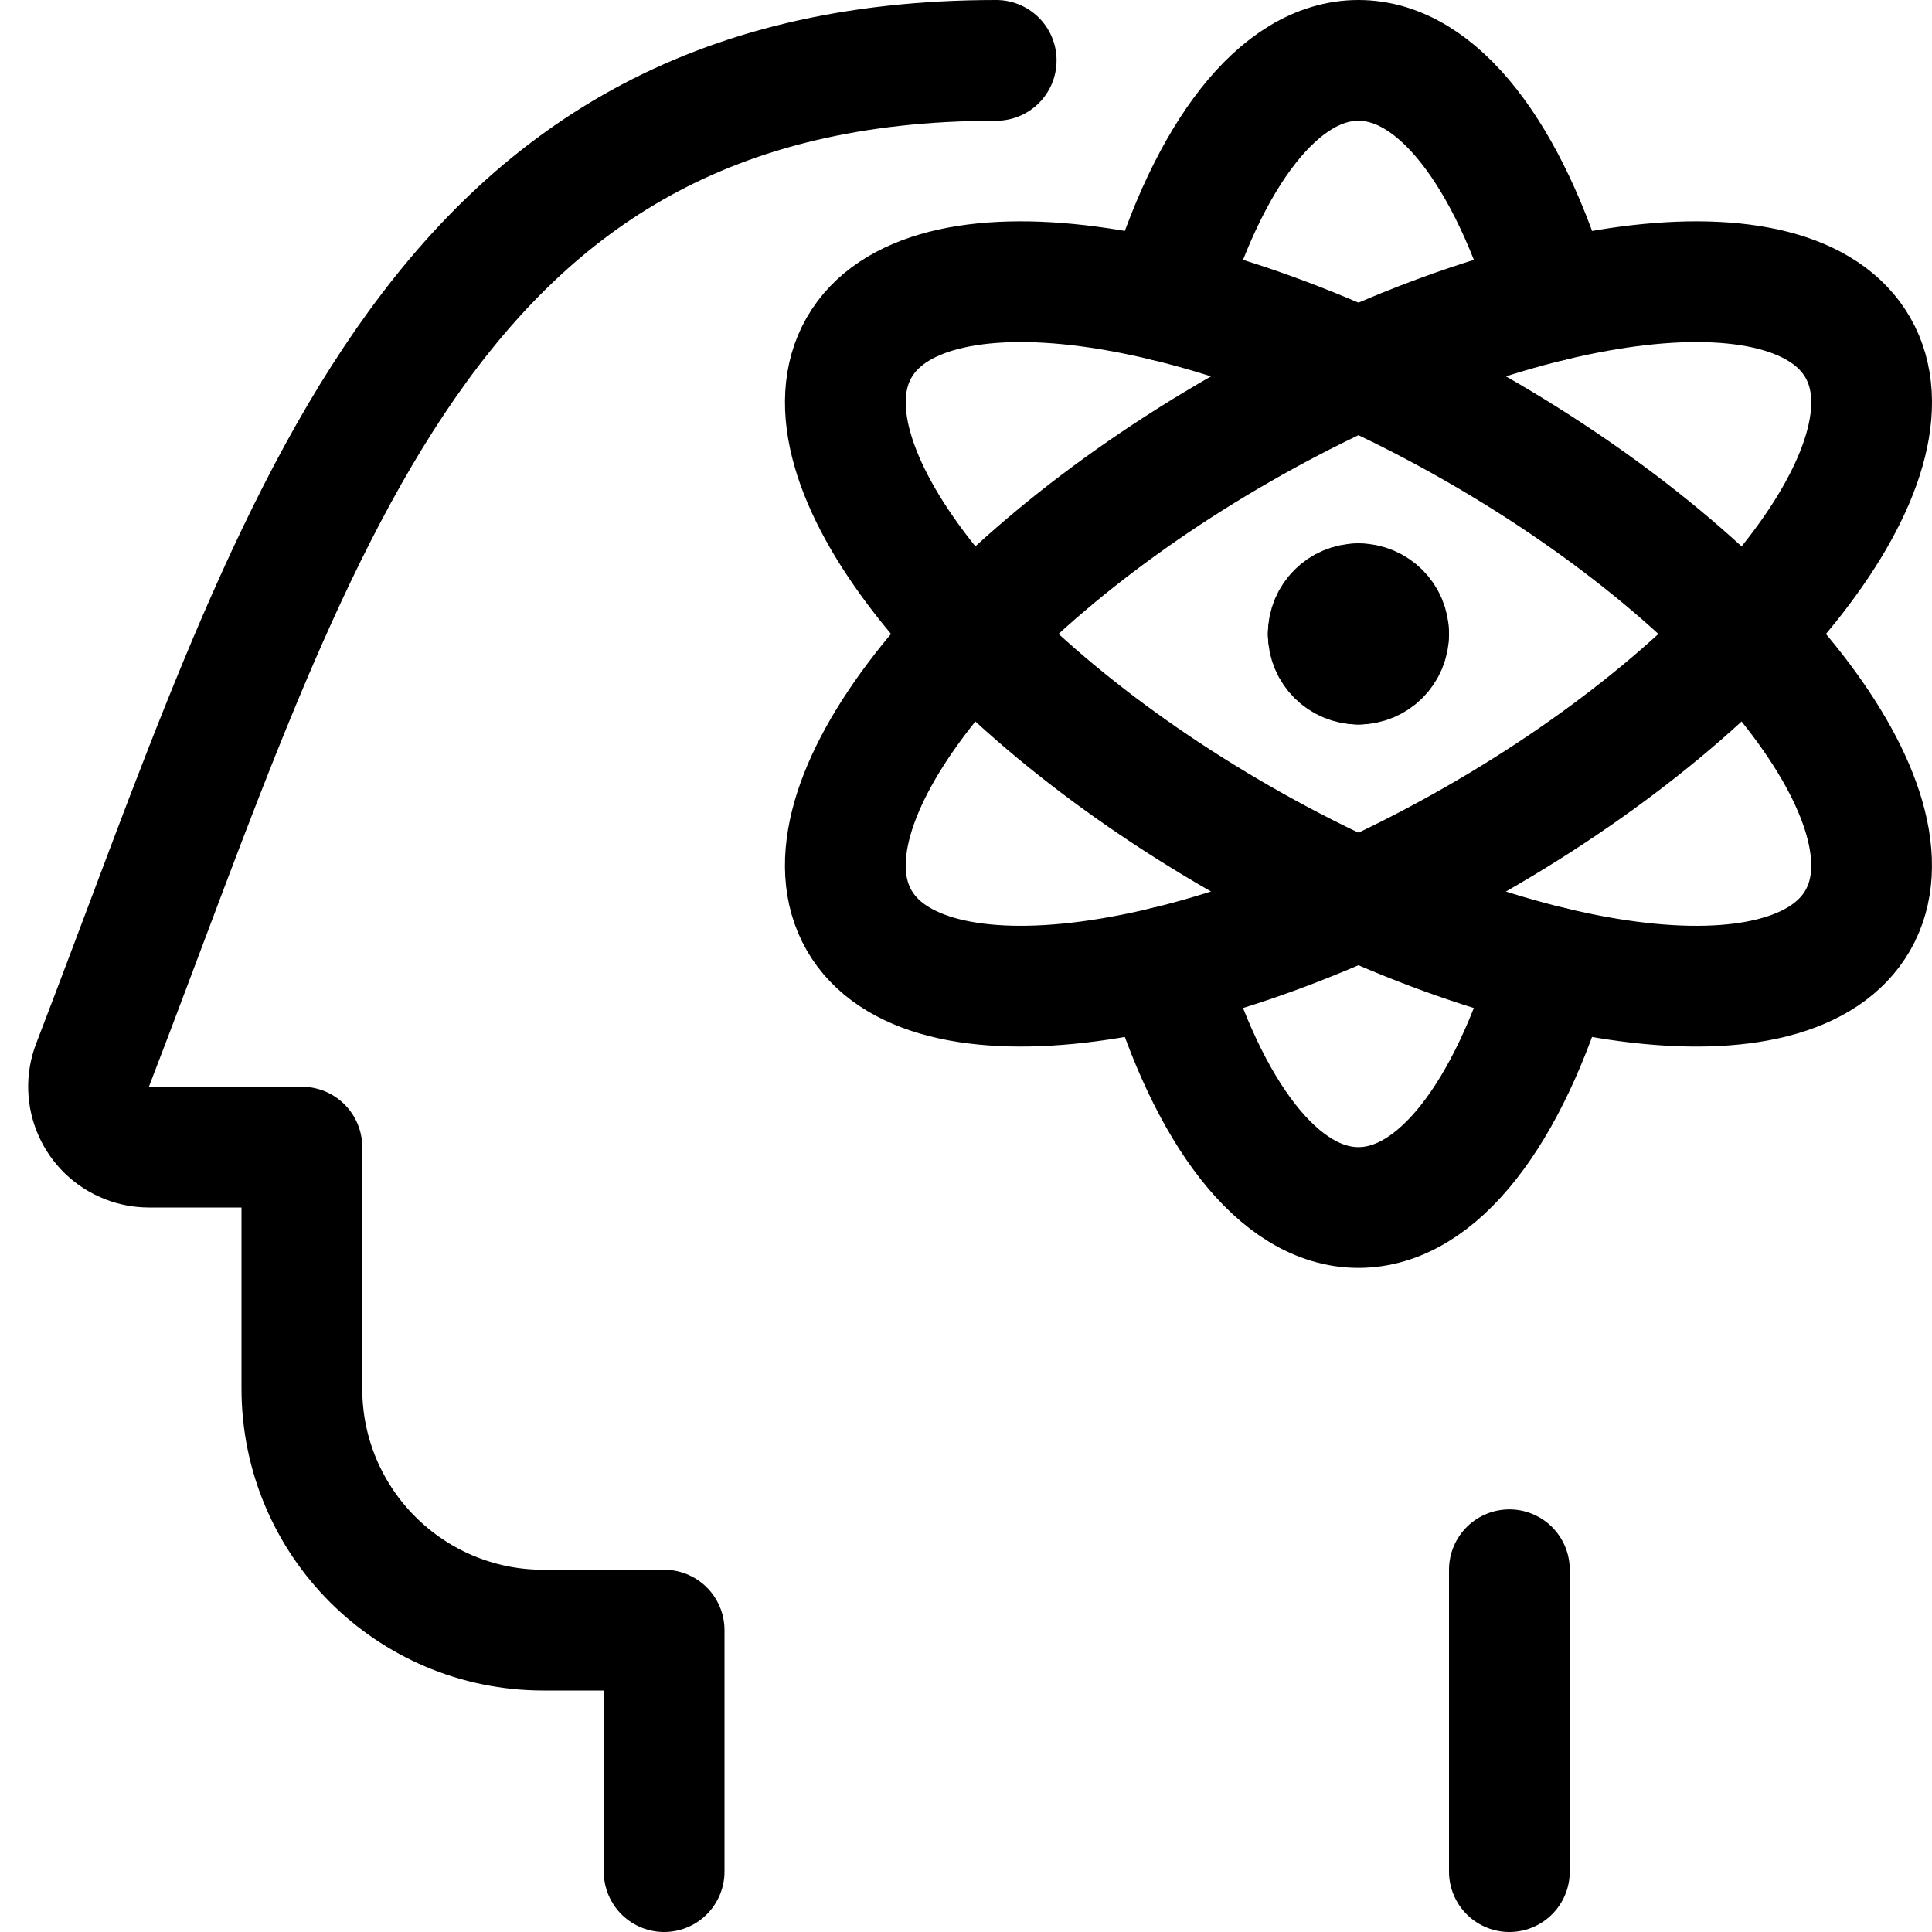 <svg width="24" height="24" viewBox="0 0 24 24" fill="none" xmlns="http://www.w3.org/2000/svg">
<path d="M19.276 3.738C18.741 1.929 17.865 0.75 16.875 0.75C15.885 0.75 15.009 1.929 14.475 3.738" stroke="black" stroke-width="1.5" stroke-linecap="round" stroke-linejoin="round"/>
<path d="M14.475 12.012C15.009 13.821 15.885 15 16.875 15C17.865 15 18.741 13.821 19.275 12.012" stroke="black" stroke-width="1.5" stroke-linecap="round" stroke-linejoin="round"/>
<path d="M18.336 5.327C14.91 3.363 11.478 2.911 10.672 4.318C9.866 5.725 11.989 8.458 15.415 10.423C18.841 12.388 22.273 12.839 23.079 11.432C23.885 10.025 21.762 7.291 18.336 5.327Z" stroke="black" stroke-width="1.5" stroke-linecap="round" stroke-linejoin="round"/>
<path d="M23.079 4.318C22.272 2.911 18.841 3.363 15.415 5.327C11.989 7.291 9.865 10.025 10.672 11.432C11.479 12.839 14.91 12.387 18.336 10.423C21.762 8.459 23.886 5.725 23.079 4.318Z" stroke="black" stroke-width="1.5" stroke-linecap="round" stroke-linejoin="round"/>
<path d="M16.875 7.5C16.668 7.5 16.5 7.668 16.5 7.875" stroke="black" stroke-width="1.5" stroke-linecap="round" stroke-linejoin="round"/>
<path d="M17.25 7.875C17.25 7.668 17.082 7.5 16.875 7.5" stroke="black" stroke-width="1.5" stroke-linecap="round" stroke-linejoin="round"/>
<path d="M16.875 8.25C17.082 8.25 17.25 8.082 17.25 7.875" stroke="black" stroke-width="1.5" stroke-linecap="round" stroke-linejoin="round"/>
<path d="M16.5 7.875C16.5 8.082 16.668 8.25 16.875 8.25" stroke="black" stroke-width="1.5" stroke-linecap="round" stroke-linejoin="round"/>
<path d="M18.75 23.25V19.5" stroke="black" stroke-width="1.5" stroke-linecap="round" stroke-linejoin="round"/>
<path d="M12.375 0.75C5.236 0.75 3.695 6.628 1.15 13.23C1.001 13.617 1.195 14.052 1.582 14.2C1.667 14.233 1.758 14.25 1.85 14.25H3.75V17.25C3.75 18.907 5.093 20.25 6.75 20.25H8.25V23.25" stroke="black" stroke-width="1.5" stroke-linecap="round" stroke-linejoin="round"/>
</svg>
